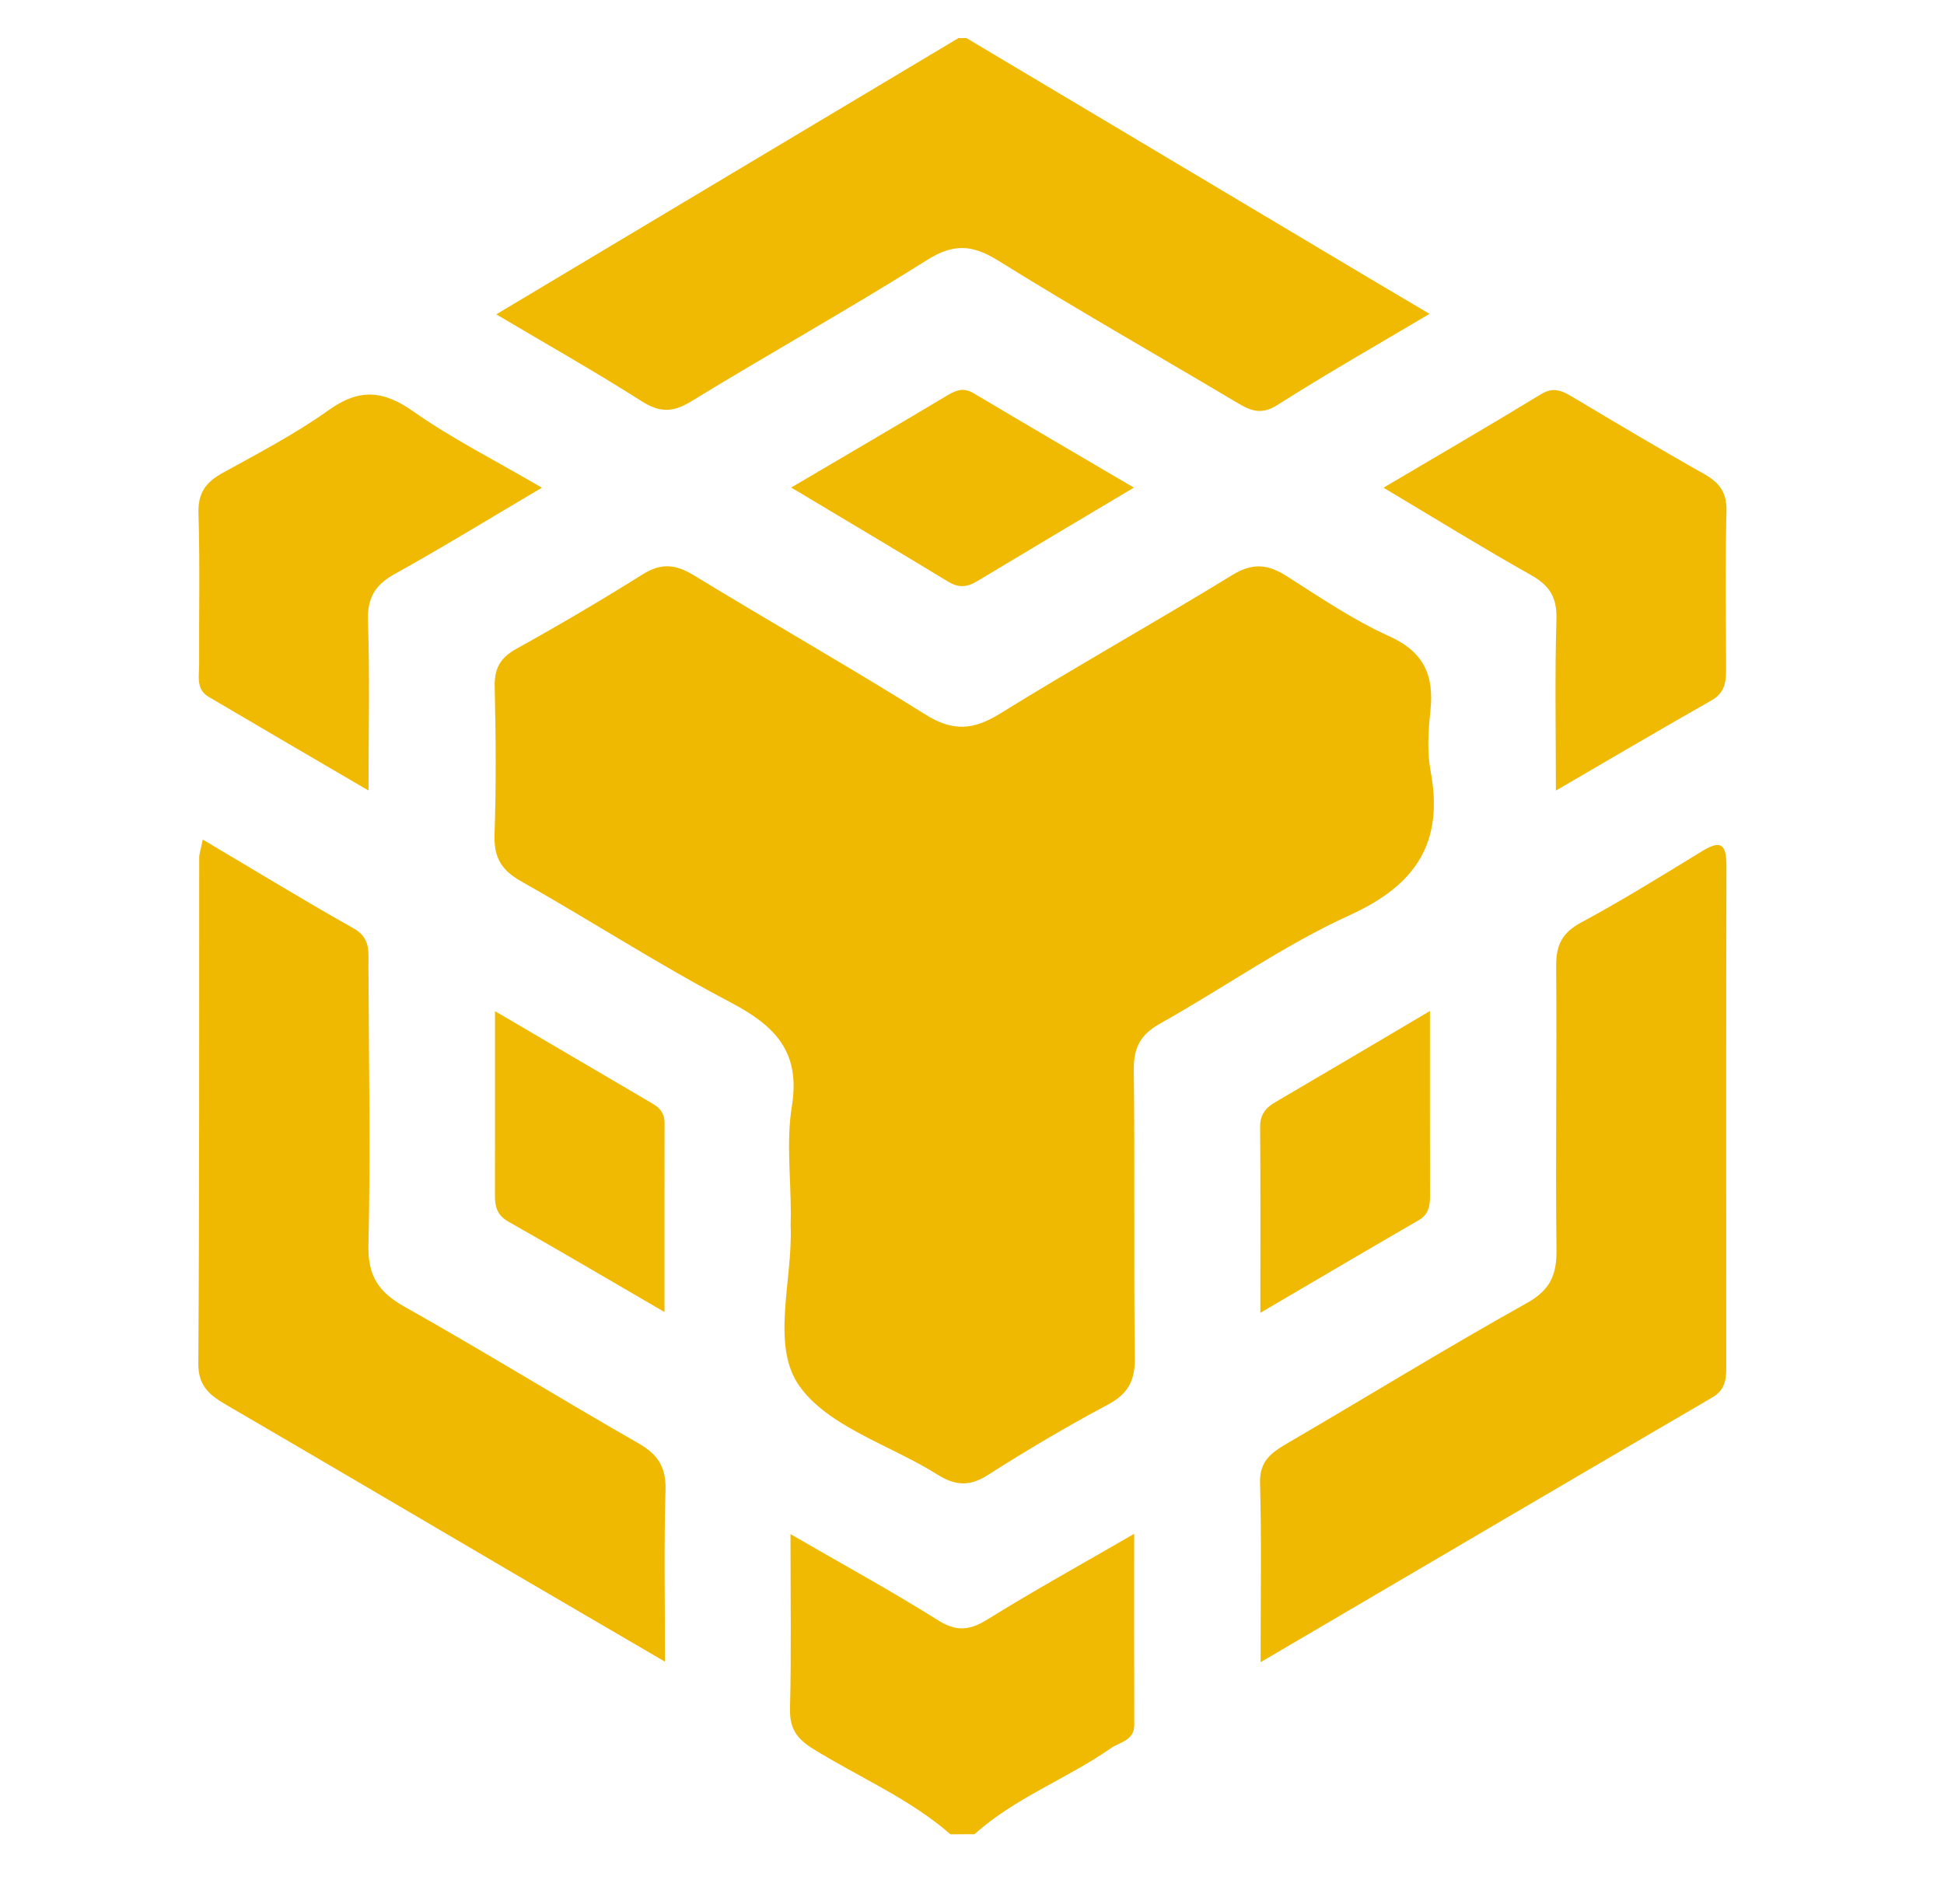 <svg width="49" height="48" viewBox="0 0 49 48" fill="none" xmlns="http://www.w3.org/2000/svg">
<path d="M24.36 0.96C27.716 2.96 31.072 4.962 34.427 6.962C34.941 7.268 35.456 7.572 36.032 7.913C34.713 8.696 33.434 9.423 32.193 10.213C31.75 10.495 31.464 10.322 31.11 10.11C29.128 8.93 27.12 7.79 25.162 6.571C24.508 6.164 24.032 6.134 23.361 6.559C21.41 7.788 19.392 8.912 17.426 10.116C16.957 10.404 16.628 10.406 16.165 10.11C14.983 9.357 13.758 8.666 12.509 7.925C16.427 5.58 20.294 3.27 24.159 0.96C24.228 0.96 24.294 0.96 24.36 0.96Z" fill="#F0B902"/>
<path d="M23.957 46.243C22.922 45.341 21.653 44.807 20.499 44.092C20.076 43.83 19.901 43.572 19.913 43.071C19.947 41.669 19.925 40.265 19.925 38.676C21.247 39.442 22.463 40.106 23.633 40.841C24.102 41.137 24.431 41.111 24.886 40.829C26.042 40.11 27.235 39.452 28.588 38.668C28.588 40.374 28.584 41.927 28.59 43.478C28.592 43.885 28.229 43.913 28.002 44.072C26.89 44.847 25.585 45.321 24.562 46.241C24.36 46.243 24.159 46.243 23.957 46.243Z" fill="#F0B902"/>
<path d="M19.933 30.594C19.933 29.689 19.817 28.765 19.96 27.885C20.181 26.515 19.537 25.862 18.421 25.274C16.618 24.328 14.904 23.216 13.13 22.215C12.626 21.931 12.445 21.603 12.465 21.031C12.509 19.792 12.497 18.551 12.469 17.312C12.459 16.853 12.606 16.585 13.013 16.358C14.095 15.758 15.16 15.131 16.207 14.475C16.671 14.185 17.033 14.227 17.484 14.501C19.424 15.685 21.402 16.807 23.325 18.013C24.014 18.447 24.536 18.408 25.206 17.991C27.138 16.795 29.122 15.685 31.057 14.499C31.565 14.187 31.948 14.217 32.423 14.519C33.267 15.057 34.107 15.629 35.013 16.038C35.897 16.436 36.151 17.033 36.054 17.927C36 18.424 35.968 18.946 36.058 19.431C36.399 21.234 35.698 22.308 34.026 23.069C32.362 23.826 30.848 24.906 29.245 25.802C28.739 26.084 28.57 26.418 28.578 26.99C28.608 29.403 28.574 31.816 28.604 34.227C28.612 34.805 28.437 35.139 27.921 35.413C26.89 35.963 25.881 36.559 24.896 37.188C24.429 37.486 24.068 37.45 23.621 37.17C22.435 36.424 20.856 35.969 20.133 34.918C19.428 33.891 19.986 32.259 19.929 30.894C19.929 30.795 19.933 30.694 19.933 30.594Z" fill="#F0B901"/>
<path d="M31.774 41.905C31.774 40.259 31.8 38.819 31.76 37.381C31.746 36.837 32.04 36.626 32.435 36.394C34.453 35.216 36.447 33.989 38.487 32.849C39.085 32.515 39.24 32.132 39.232 31.496C39.204 29.117 39.244 26.739 39.224 24.362C39.22 23.83 39.369 23.516 39.855 23.256C40.884 22.702 41.879 22.084 42.876 21.474C43.309 21.208 43.516 21.204 43.516 21.806C43.506 26.028 43.51 30.247 43.512 34.469C43.512 34.783 43.48 35.043 43.16 35.23C39.418 37.413 35.684 39.611 31.774 41.905Z" fill="#F0B901"/>
<path d="M5.111 21.166C6.451 21.959 7.669 22.706 8.914 23.405C9.339 23.645 9.287 23.989 9.287 24.348C9.295 26.692 9.343 29.037 9.287 31.381C9.268 32.171 9.544 32.578 10.205 32.948C12.185 34.062 14.117 35.256 16.088 36.384C16.586 36.668 16.793 36.988 16.775 37.572C16.733 38.942 16.761 40.316 16.761 41.891C15.426 41.111 14.207 40.402 12.991 39.689C10.572 38.271 8.155 36.845 5.732 35.434C5.313 35.19 4.995 34.968 4.999 34.378C5.027 30.124 5.017 25.87 5.021 21.619C5.023 21.52 5.059 21.425 5.111 21.166Z" fill="#F0B901"/>
<path d="M13.659 12.295C12.318 13.085 11.154 13.802 9.958 14.465C9.458 14.741 9.257 15.065 9.275 15.649C9.321 17.018 9.289 18.392 9.289 19.929C7.879 19.105 6.566 18.34 5.259 17.568C4.936 17.379 5.019 17.045 5.019 16.753C5.013 15.482 5.041 14.209 5.003 12.938C4.987 12.424 5.192 12.154 5.615 11.921C6.521 11.421 7.446 10.938 8.284 10.34C9.053 9.79 9.653 9.834 10.417 10.372C11.394 11.059 12.471 11.601 13.659 12.295Z" fill="#F0B902"/>
<path d="M39.217 19.931C39.217 18.392 39.189 16.998 39.231 15.609C39.247 15.063 39.06 14.763 38.596 14.501C37.382 13.818 36.196 13.085 34.872 12.295C36.272 11.468 37.567 10.716 38.844 9.937C39.175 9.735 39.398 9.866 39.664 10.024C40.754 10.672 41.843 11.325 42.949 11.947C43.338 12.166 43.529 12.412 43.517 12.887C43.483 14.193 43.503 15.5 43.507 16.805C43.509 17.147 43.503 17.451 43.14 17.657C41.871 18.376 40.614 19.119 39.217 19.931Z" fill="#F0B902"/>
<path d="M28.58 12.293C27.195 13.119 25.907 13.883 24.627 14.654C24.375 14.805 24.161 14.825 23.895 14.662C22.616 13.883 21.327 13.121 19.942 12.291C21.313 11.484 22.606 10.728 23.893 9.959C24.115 9.826 24.3 9.772 24.54 9.913C25.855 10.696 27.178 11.47 28.58 12.293Z" fill="#F0B902"/>
<path d="M12.477 25.492C13.879 26.314 15.168 27.069 16.455 27.826C16.638 27.933 16.751 28.078 16.751 28.308C16.747 29.836 16.749 31.365 16.749 33.077C15.333 32.253 14.076 31.514 12.807 30.793C12.525 30.634 12.473 30.41 12.475 30.126C12.479 28.626 12.477 27.129 12.477 25.492Z" fill="#F0B902"/>
<path d="M31.768 33.097C31.768 31.401 31.774 29.909 31.762 28.414C31.76 28.104 31.897 27.929 32.149 27.784C33.406 27.049 34.658 26.306 36.042 25.488C36.042 27.137 36.04 28.654 36.044 30.173C36.044 30.418 36 30.622 35.76 30.761C34.477 31.504 33.198 32.257 31.768 33.097Z" fill="#F0B902"/>
</svg>
